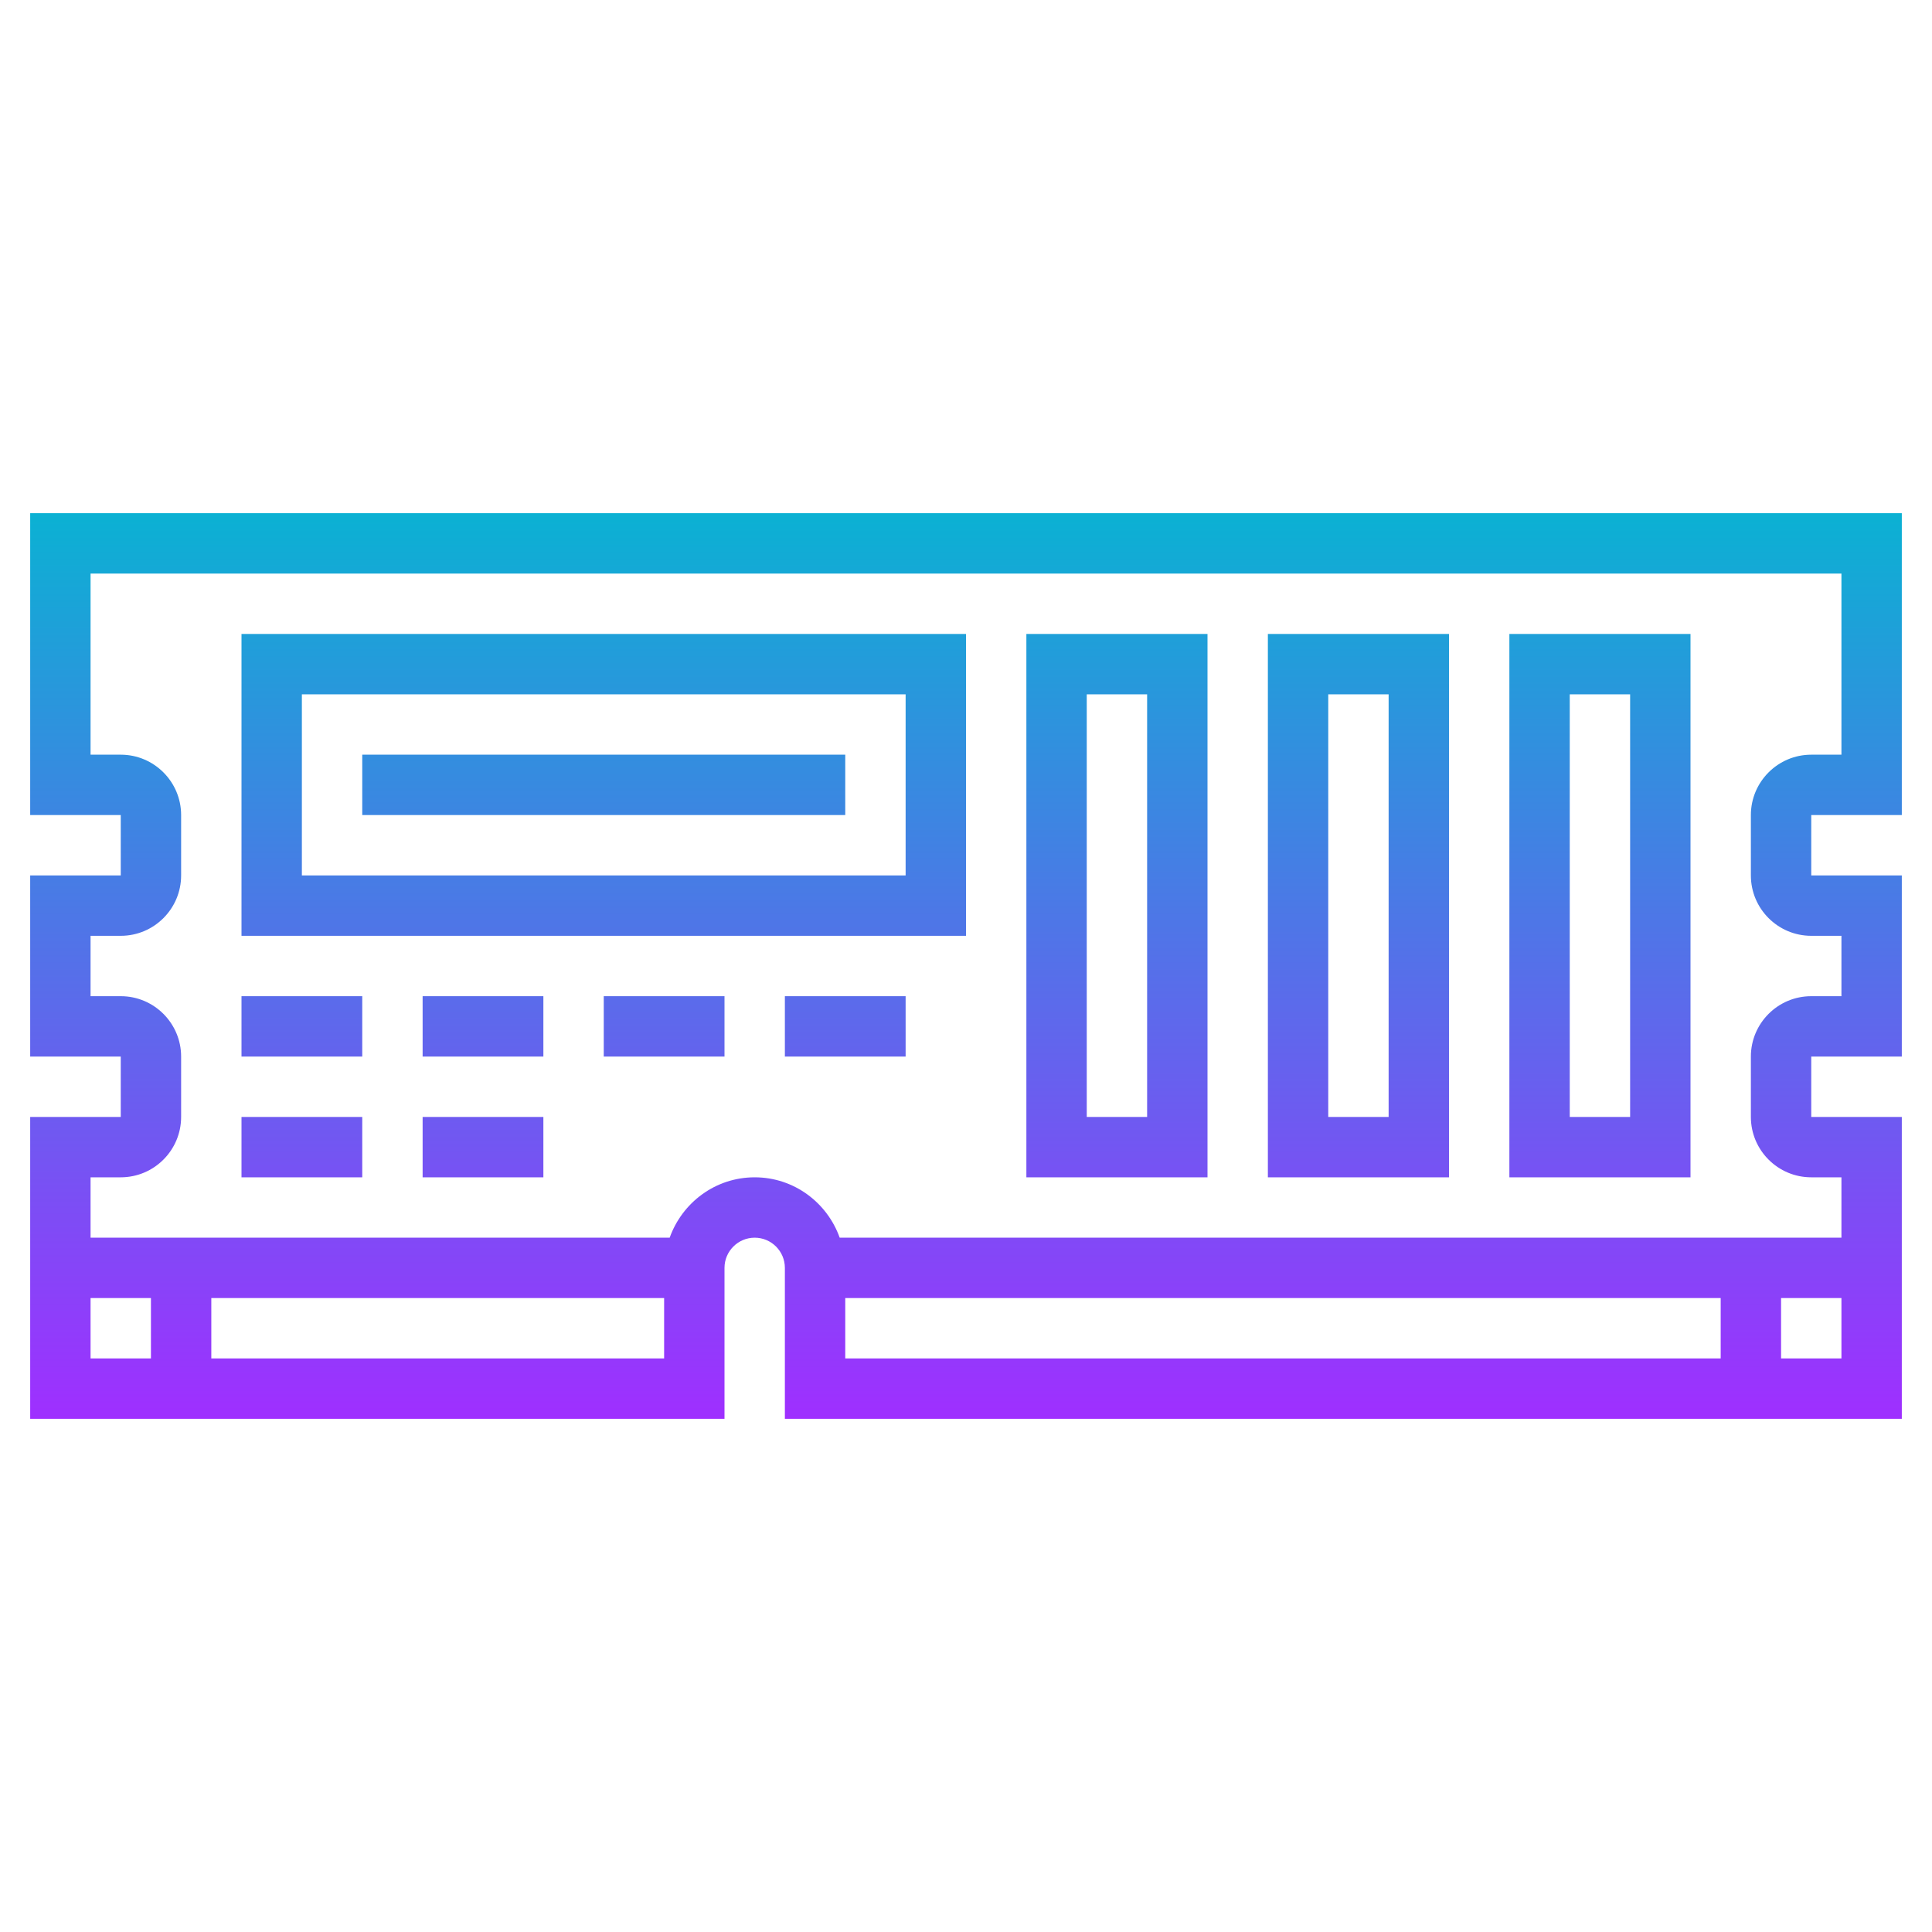 <?xml version="1.0" encoding="iso-8859-1"?>
<!-- Generator: Adobe Illustrator 22.1.0, SVG Export Plug-In . SVG Version: 6.00 Build 0)  -->
<svg xmlns="http://www.w3.org/2000/svg" xmlns:xlink="http://www.w3.org/1999/xlink" version="1.1" id="Layer_1_1_" x="0px" y="0px" viewBox="0 0 64 64" style="enable-background:new 0 0 64 64;" xml:space="preserve" width="512" height="512">
<linearGradient id="SVGID_1_" gradientUnits="userSpaceOnUse" x1="32" y1="47" x2="32" y2="17">
	<stop offset="0" style="stop-color:#9F2FFF"/>
	<stop offset="1" style="stop-color:#0BB1D3"/>
</linearGradient>
<path style="fill:url(#SVGID_1_);" d="M1,27h3v2H1v6h3v2H1v10h23v-5c0-0.552,0.449-1,1-1s1,0.448,1,1v5h37V37h-3v-2h3v-6h-3v-2h3V17  H1V27z M3,43h2v2H3V43z M7,45v-2h15v2H7z M28,43h29v2H28V43z M59,45v-2h2v2H59z M3,19h58v6h-1c-1.103,0-2,0.897-2,2v2  c0,1.103,0.897,2,2,2h1v2h-1c-1.103,0-2,0.897-2,2v2c0,1.103,0.897,2,2,2h1v2H27.816c-0.414-1.161-1.514-2-2.816-2  s-2.402,0.839-2.816,2H3v-2h1c1.103,0,2-0.897,2-2v-2c0-1.103-0.897-2-2-2H3v-2h1c1.103,0,2-0.897,2-2v-2c0-1.103-0.897-2-2-2H3V19z   M56,21h-6v18h6V21z M54,37h-2V23h2V37z M48,21h-6v18h6V21z M46,37h-2V23h2V37z M40,21h-6v18h6V21z M38,37h-2V23h2V37z M32,21H8v10  h24V21z M30,29H10v-6h20V29z M28,27H12v-2h16V27z M12,35H8v-2h4V35z M14,33h4v2h-4V33z M20,33h4v2h-4V33z M12,39H8v-2h4V39z M14,37  h4v2h-4V37z M26,33h4v2h-4V33z"/>
</svg>
